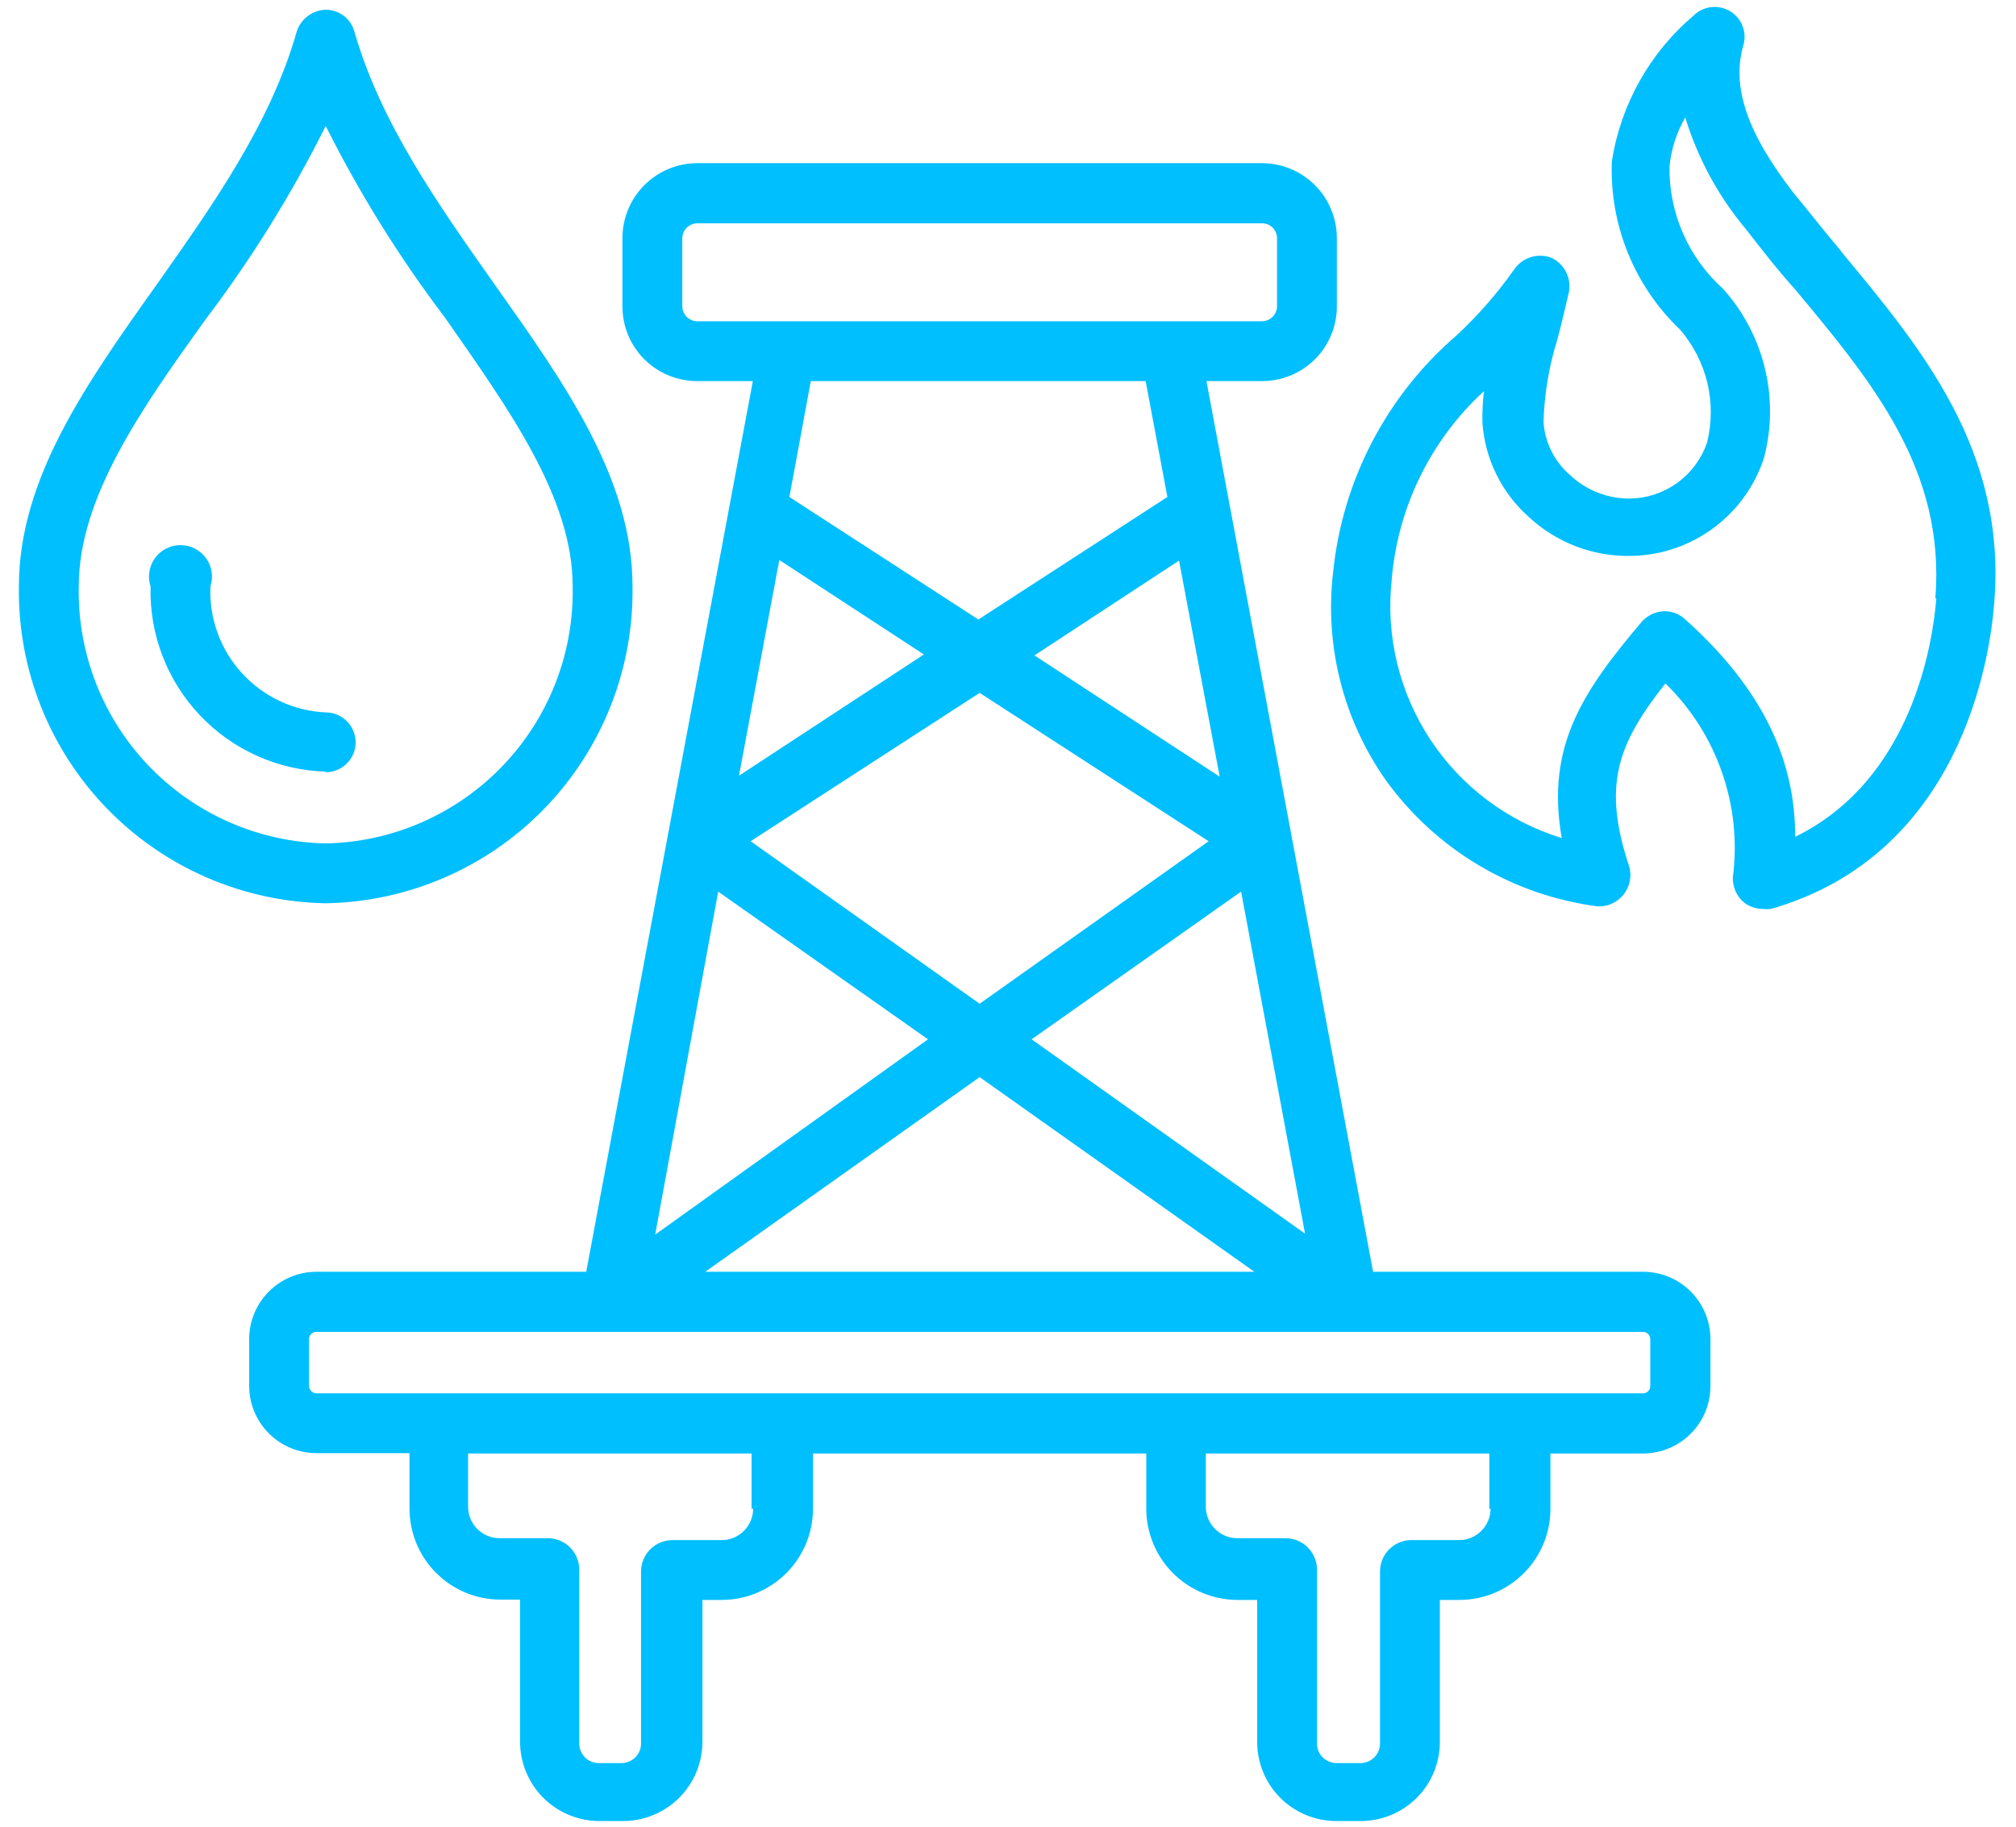 <svg width="64" height="58" viewBox="0 0 64 58" fill="none" xmlns="http://www.w3.org/2000/svg">
<path fill-rule="evenodd" clip-rule="evenodd" d="M10.34 24.5C8.823 24.456 7.387 23.812 6.344 22.709C5.302 21.607 4.739 20.137 4.78 18.62C4.73 18.47 4.717 18.31 4.742 18.154C4.766 17.998 4.827 17.849 4.92 17.721C5.012 17.593 5.134 17.489 5.275 17.417C5.416 17.345 5.572 17.308 5.73 17.308C5.888 17.308 6.044 17.345 6.185 17.417C6.325 17.489 6.447 17.593 6.54 17.721C6.633 17.849 6.694 17.998 6.718 18.154C6.742 18.31 6.729 18.47 6.68 18.62C6.636 19.635 6.997 20.627 7.683 21.376C8.369 22.126 9.325 22.573 10.34 22.62C10.592 22.62 10.833 22.72 11.011 22.898C11.19 23.076 11.29 23.318 11.29 23.57C11.29 23.822 11.19 24.064 11.011 24.242C10.833 24.42 10.592 24.52 10.34 24.52V24.5ZM2.5 18.62C2.479 19.671 2.665 20.715 3.047 21.694C3.43 22.673 4.001 23.567 4.729 24.324C5.457 25.082 6.328 25.689 7.29 26.11C8.253 26.532 9.289 26.759 10.34 26.78C11.39 26.759 12.427 26.532 13.389 26.11C14.352 25.689 15.222 25.082 15.95 24.324C16.678 23.567 17.25 22.673 17.633 21.694C18.015 20.715 18.201 19.671 18.18 18.62C18.18 15.81 16.18 13.03 14.13 10.09C12.682 8.181 11.413 6.142 10.34 4C9.267 6.149 7.999 8.194 6.55 10.11C4.47 13 2.5 15.81 2.5 18.62ZM20.08 18.62C20.08 15.2 17.94 12.19 15.68 9C13.91 6.49 12.08 3.9 11.25 1C11.195 0.801 11.076 0.626 10.912 0.501C10.747 0.376 10.546 0.309 10.34 0.31C10.134 0.316 9.935 0.386 9.771 0.51C9.606 0.633 9.483 0.804 9.42 1C8.6 3.9 6.77 6.49 5 9C2.73 12.19 0.6 15.2 0.6 18.62C0.56 21.245 1.563 23.779 3.389 25.665C5.215 27.551 7.715 28.635 10.34 28.68C12.965 28.635 15.465 27.551 17.291 25.665C19.117 23.779 20.12 21.245 20.08 18.62ZM61.47 19C61.36 20.4 60.71 24.75 56.99 26.57C56.99 24.67 56.39 22.24 53.48 19.65C53.385 19.565 53.275 19.5 53.154 19.458C53.034 19.417 52.907 19.401 52.78 19.41C52.526 19.432 52.29 19.55 52.12 19.74C50.28 21.92 49.06 23.67 49.58 26.61C47.869 26.084 46.395 24.979 45.409 23.485C44.424 21.99 43.989 20.2 44.18 18.42C44.366 16.122 45.412 13.98 47.11 12.42C47.07 12.752 47.054 13.086 47.06 13.42C47.141 14.575 47.672 15.653 48.54 16.42C49.432 17.247 50.614 17.689 51.83 17.65C52.761 17.626 53.662 17.314 54.408 16.757C55.155 16.2 55.711 15.426 56 14.54C56.245 13.607 56.255 12.628 56.028 11.691C55.801 10.754 55.344 9.887 54.7 9.17C54.157 8.682 53.724 8.083 53.431 7.414C53.137 6.745 52.99 6.021 53 5.29C53.053 4.74 53.224 4.208 53.5 3.73C53.897 5.026 54.55 6.23 55.42 7.27C55.93 7.92 56.42 8.56 56.98 9.18C59.44 12.13 61.76 14.92 61.44 18.99L61.47 19ZM58.47 8C57.96 7.4 57.47 6.77 56.95 6.14C55.49 4.26 54.95 2.77 55.35 1.42C55.405 1.219 55.392 1.005 55.313 0.812C55.235 0.619 55.095 0.457 54.915 0.351C54.736 0.245 54.526 0.202 54.319 0.227C54.112 0.252 53.919 0.344 53.77 0.49C52.375 1.671 51.452 3.315 51.17 5.12C51.13 6.112 51.303 7.102 51.675 8.023C52.047 8.943 52.611 9.774 53.33 10.46C53.752 10.947 54.051 11.528 54.201 12.155C54.351 12.781 54.347 13.435 54.19 14.06C54.015 14.566 53.689 15.007 53.257 15.324C52.824 15.64 52.305 15.817 51.77 15.83C51.058 15.842 50.369 15.577 49.85 15.09C49.603 14.879 49.401 14.621 49.255 14.33C49.109 14.04 49.022 13.724 49 13.4C49.026 12.511 49.174 11.629 49.44 10.78C49.57 10.29 49.69 9.78 49.81 9.26C49.847 9.042 49.812 8.818 49.709 8.623C49.606 8.428 49.441 8.272 49.24 8.18C49.034 8.104 48.809 8.099 48.599 8.164C48.389 8.229 48.207 8.361 48.08 8.54C47.544 9.302 46.931 10.006 46.25 10.64C44.021 12.556 42.613 15.255 42.32 18.18C42.048 20.512 42.646 22.862 44 24.78C44.789 25.871 45.793 26.789 46.951 27.477C48.108 28.165 49.394 28.608 50.73 28.78C50.884 28.785 51.037 28.753 51.177 28.689C51.317 28.624 51.441 28.528 51.538 28.408C51.634 28.288 51.702 28.147 51.736 27.997C51.769 27.846 51.767 27.69 51.73 27.54C50.86 24.94 51.34 23.64 52.87 21.7C53.682 22.491 54.298 23.461 54.669 24.532C55.041 25.603 55.157 26.746 55.01 27.87C55.007 28.02 55.037 28.169 55.1 28.306C55.162 28.443 55.254 28.564 55.37 28.66C55.54 28.788 55.747 28.858 55.96 28.86C56.046 28.87 56.133 28.87 56.22 28.86C62.22 27.14 63.17 20.98 63.31 19.13C63.7 14.29 61.01 11.07 58.42 7.95L58.47 8ZM52.39 44C52.391 44.031 52.386 44.062 52.375 44.091C52.364 44.12 52.348 44.147 52.326 44.169C52.305 44.192 52.279 44.209 52.25 44.222C52.222 44.234 52.191 44.24 52.16 44.24H10.05C9.986 44.24 9.925 44.215 9.88 44.17C9.835 44.125 9.81 44.064 9.81 44V42.52C9.81 42.489 9.816 42.458 9.828 42.43C9.84 42.401 9.858 42.375 9.881 42.354C9.903 42.332 9.93 42.316 9.959 42.305C9.988 42.294 10.019 42.289 10.05 42.29H52.16C52.221 42.29 52.279 42.314 52.322 42.357C52.366 42.401 52.39 42.459 52.39 42.52V44ZM47.32 47.9C47.32 48.165 47.214 48.42 47.027 48.607C46.839 48.795 46.585 48.9 46.32 48.9H44.76C44.503 48.913 44.262 49.024 44.085 49.21C43.908 49.396 43.809 49.643 43.81 49.9V55.37C43.807 55.531 43.742 55.685 43.628 55.799C43.514 55.912 43.361 55.977 43.2 55.98H42.42C42.259 55.977 42.105 55.912 41.991 55.799C41.877 55.685 41.812 55.531 41.81 55.37V49.84C41.81 49.575 41.704 49.321 41.517 49.133C41.329 48.945 41.075 48.84 40.81 48.84H39.28C39.015 48.84 38.76 48.735 38.573 48.547C38.385 48.36 38.28 48.105 38.28 47.84V46.15H47.28V47.91L47.32 47.9ZM23.91 47.9C23.91 48.165 23.804 48.42 23.617 48.607C23.429 48.795 23.175 48.9 22.91 48.9H21.35C21.085 48.9 20.83 49.005 20.643 49.193C20.455 49.38 20.35 49.635 20.35 49.9V55.37C20.347 55.531 20.282 55.685 20.168 55.799C20.054 55.912 19.901 55.977 19.74 55.98H19C18.839 55.977 18.685 55.912 18.571 55.799C18.457 55.685 18.392 55.531 18.39 55.37V49.84C18.39 49.583 18.292 49.336 18.115 49.15C17.938 48.964 17.696 48.853 17.44 48.84H15.86C15.595 48.84 15.34 48.735 15.153 48.547C14.965 48.36 14.86 48.105 14.86 47.84V46.15H23.86V47.91L23.91 47.9ZM36.37 12.1L37.06 15.78L31.06 19.67L25.06 15.78L25.74 12.1H36.37ZM21.66 9.73V7.56C21.662 7.436 21.713 7.318 21.8 7.231C21.888 7.143 22.006 7.093 22.13 7.09H40.07C40.194 7.09 40.314 7.14 40.402 7.228C40.49 7.316 40.54 7.435 40.54 7.56V9.73C40.537 9.854 40.487 9.972 40.399 10.06C40.312 10.147 40.194 10.197 40.07 10.2H22.13C22.006 10.197 21.888 10.147 21.8 10.06C21.713 9.972 21.662 9.854 21.66 9.73ZM31.1 34.2L39.82 40.38H22.39L31.1 34.2ZM29.46 33L22.8 28.31L20.8 39.2L29.46 33ZM23.46 24.63L29.33 20.78L24.74 17.78L23.46 24.63ZM39.4 28.31L32.75 33L41.43 39.17L39.4 28.31ZM32.84 20.81L38.72 24.66L37.43 17.8L32.84 20.81ZM38.37 26.71L31.1 31.87L23.83 26.71L31.1 22L38.37 26.71ZM52.16 40.38H43.59L38.3 12.1H40.07C40.698 12.1 41.301 11.85 41.746 11.406C42.19 10.961 42.44 10.359 42.44 9.73V7.56C42.44 6.931 42.19 6.327 41.746 5.881C41.302 5.435 40.699 5.183 40.07 5.18H22.13C21.5 5.183 20.898 5.435 20.453 5.881C20.009 6.327 19.76 6.931 19.76 7.56V9.73C19.76 10.359 20.009 10.961 20.454 11.406C20.898 11.85 21.501 12.1 22.13 12.1H23.9L18.61 40.38H10.05C9.482 40.38 8.938 40.605 8.537 41.007C8.135 41.408 7.91 41.953 7.91 42.52V44C7.91 44.568 8.135 45.112 8.537 45.513C8.938 45.915 9.482 46.14 10.05 46.14H13V47.9C13 48.665 13.303 49.398 13.843 49.94C14.383 50.482 15.115 50.787 15.88 50.79H16.51V55.3C16.51 55.963 16.771 56.6 17.237 57.072C17.703 57.543 18.337 57.812 19 57.82H19.78C20.446 57.82 21.086 57.556 21.558 57.086C22.03 56.615 22.297 55.977 22.3 55.31V50.8H22.92C23.686 50.797 24.419 50.492 24.96 49.951C25.502 49.409 25.807 48.676 25.81 47.91V46.15H36.39V47.91C36.392 48.676 36.698 49.409 37.239 49.951C37.781 50.492 38.514 50.797 39.28 50.8H39.91V55.31C39.91 55.976 40.174 56.614 40.645 57.085C41.116 57.556 41.754 57.82 42.42 57.82H43.2C43.865 57.82 44.504 57.556 44.975 57.085C45.445 56.614 45.71 55.976 45.71 55.31V50.8H46.34C47.105 50.797 47.837 50.492 48.377 49.95C48.917 49.408 49.22 48.675 49.22 47.91V46.15H52.16C52.442 46.15 52.721 46.094 52.981 45.986C53.241 45.878 53.478 45.719 53.676 45.52C53.875 45.32 54.033 45.083 54.14 44.822C54.247 44.561 54.301 44.282 54.3 44V42.52C54.3 41.953 54.074 41.408 53.673 41.007C53.272 40.605 52.727 40.38 52.16 40.38Z" fill="#00BFFF"/>
</svg>
